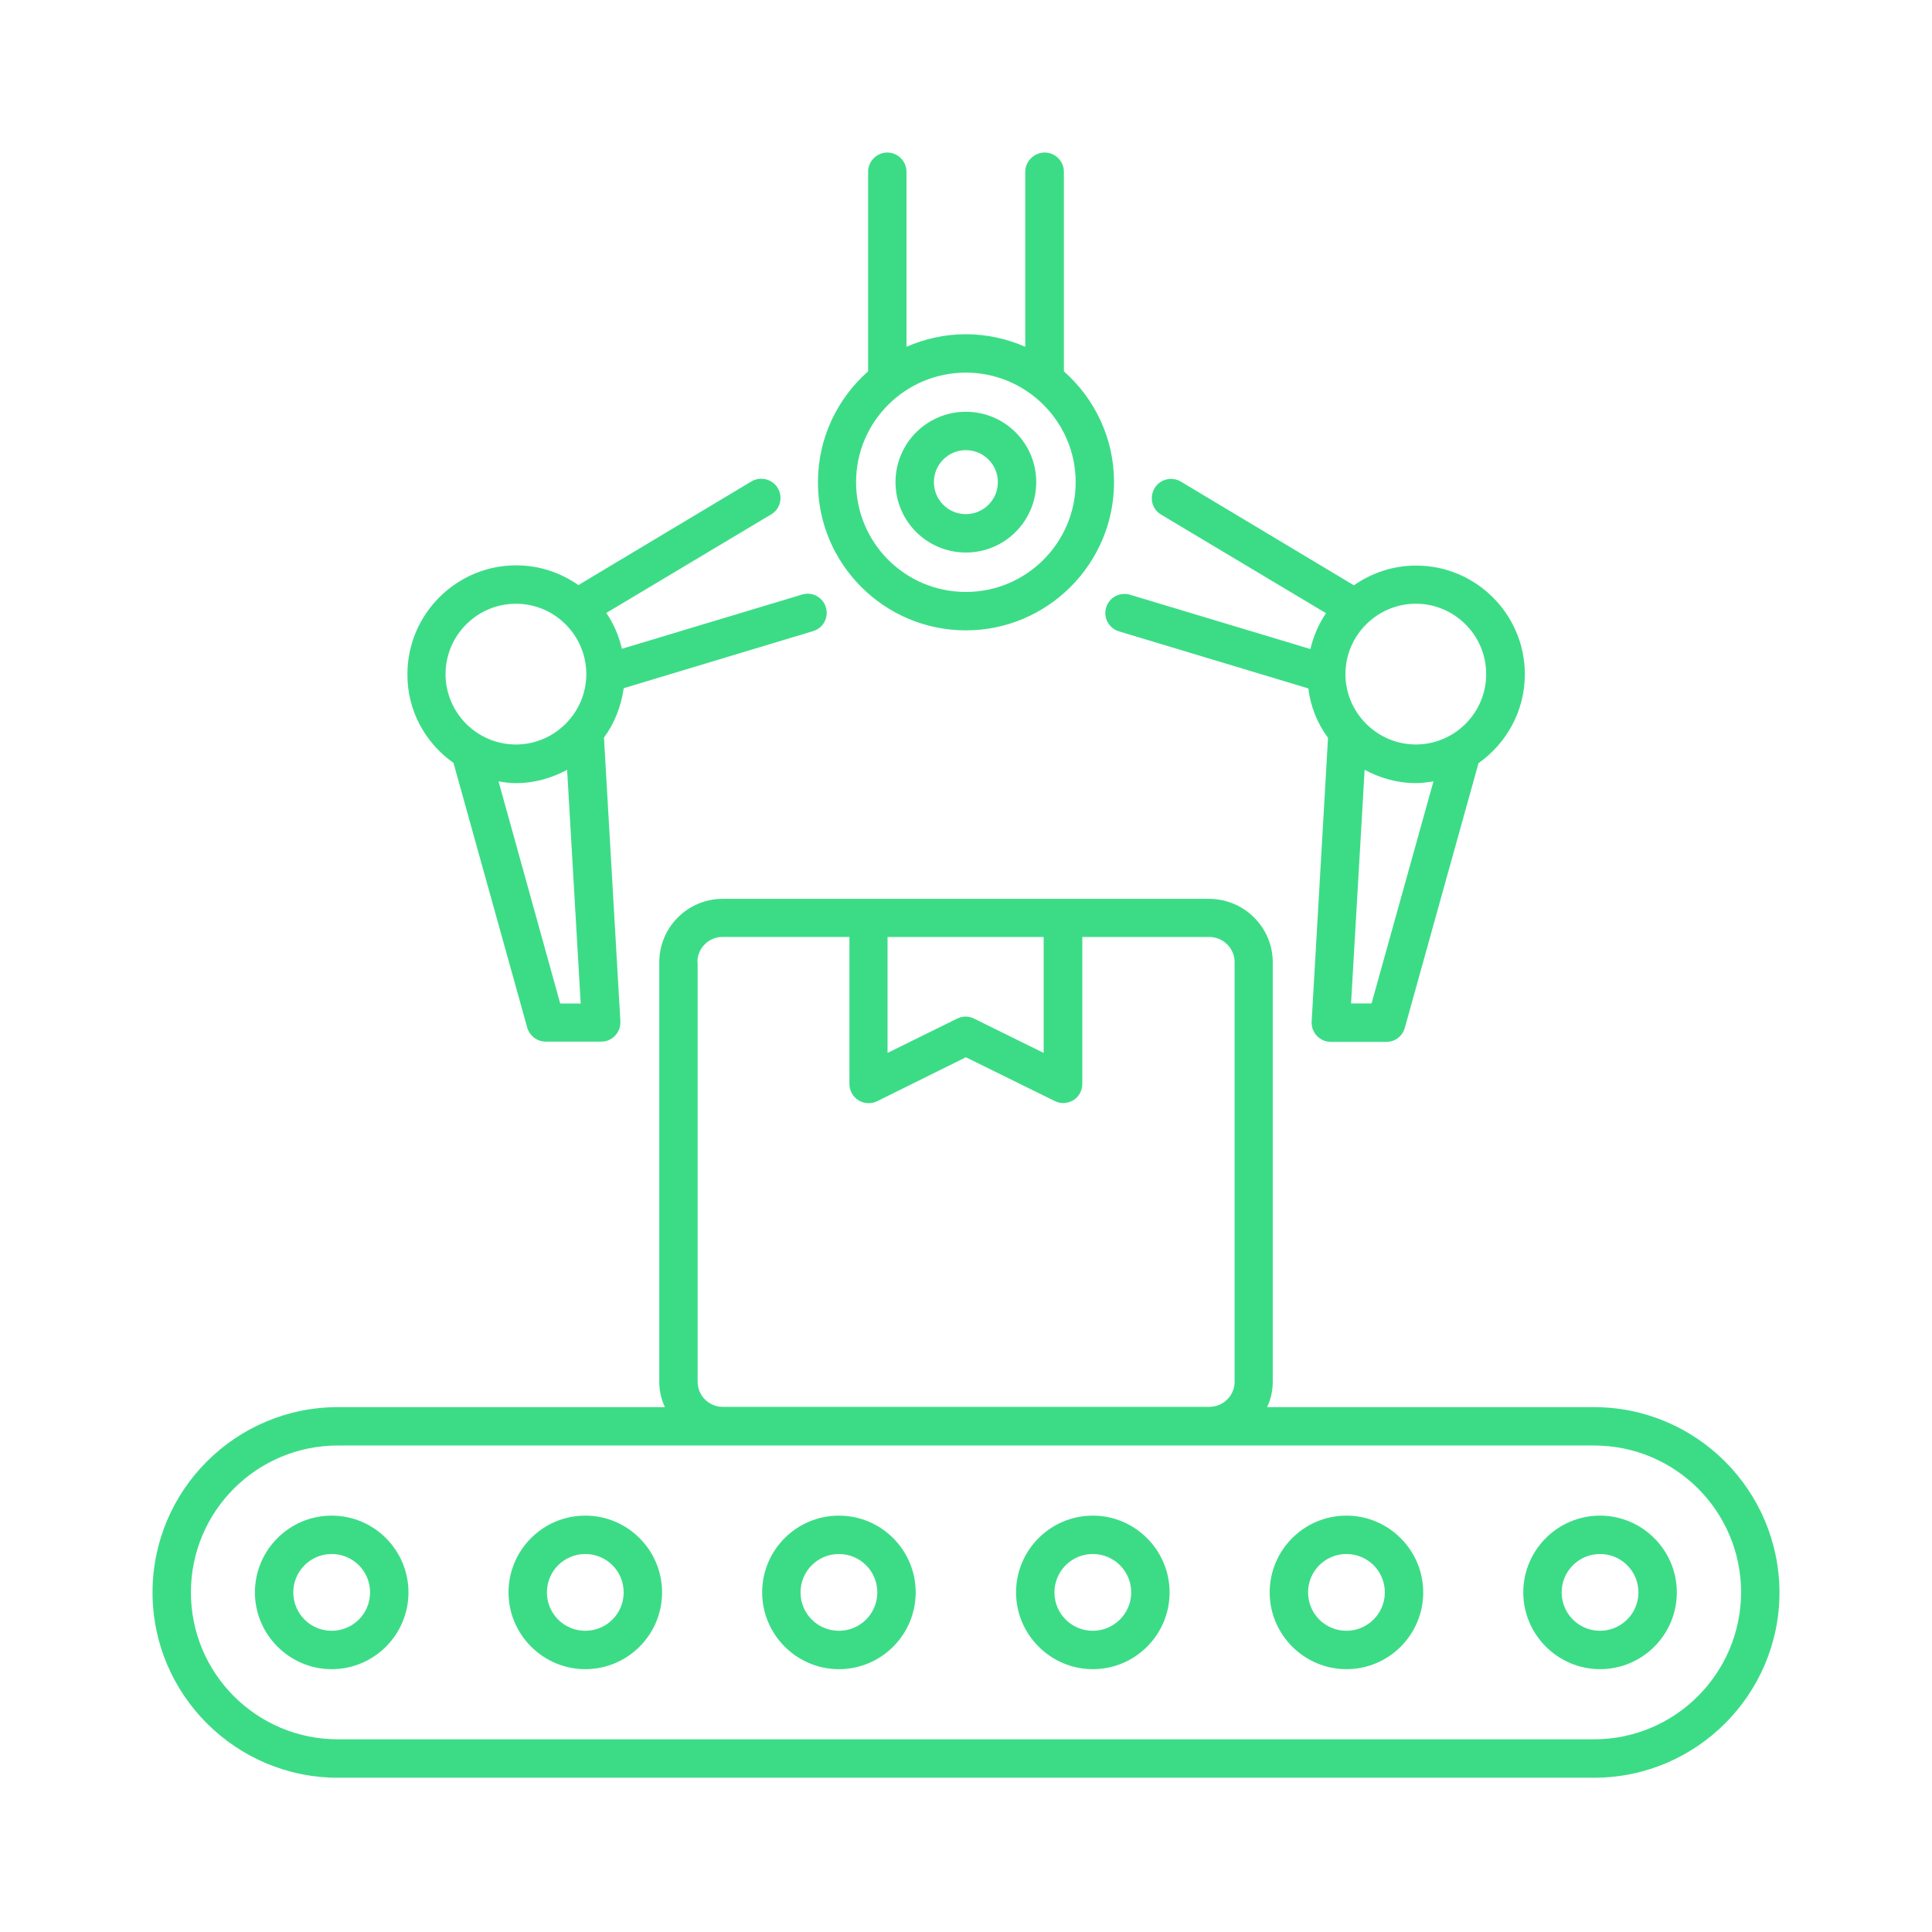 <?xml version="1.0" encoding="UTF-8"?>
<svg width="76px" height="76px" viewBox="0 0 76 76" version="1.1" xmlns="http://www.w3.org/2000/svg" xmlns:xlink="http://www.w3.org/1999/xlink">
    <title>ic_factory</title>
    <g id="Page-1" stroke="none" stroke-width="1" fill="none" fill-rule="evenodd">
        <g id="ic_factory">
            <rect id="Rectangle" x="0" y="0" width="76" height="76"></rect>
            <path d="M47.56,35.358 C48.939,35.358 50.067,36.476 50.067,37.855 L50.067,37.855 L50.067,54.366 C50.067,54.719 49.986,55.05 49.845,55.353 L49.845,55.353 L62.701,55.353 C66.728,55.353 69.99,58.624 70,62.642 C70,66.659 66.728,69.931 62.711,69.931 L62.711,69.931 L13.289,69.931 C9.272,69.931 6,66.659 6,62.642 C6,58.624 9.272,55.353 13.289,55.353 L13.289,55.353 L26.156,55.353 C26.015,55.05 25.934,54.718 25.934,54.366 L25.934,54.366 L25.934,37.855 C25.934,36.476 27.052,35.358 28.431,35.358 L28.431,35.358 Z M62.711,56.863 L13.289,56.863 C10.097,56.863 7.51,59.45 7.51,62.641 C7.51,65.833 10.097,68.42 13.289,68.42 L13.289,68.42 L62.701,68.42 C65.892,68.42 68.48,65.833 68.49,62.641 C68.49,59.45 65.902,56.863 62.711,56.863 L62.711,56.863 Z M13.048,59.621 C14.719,59.621 16.068,60.98 16.068,62.641 C16.068,64.302 14.719,65.661 13.048,65.661 C11.387,65.661 10.028,64.302 10.028,62.641 C10.028,60.98 11.376,59.621 13.048,59.621 Z M23.024,59.621 C24.695,59.621 26.044,60.98 26.044,62.641 C26.044,64.302 24.696,65.661 23.024,65.661 C21.363,65.661 20.004,64.302 20.004,62.641 C20.004,60.98 21.353,59.621 23.024,59.621 Z M33.001,59.621 C34.672,59.621 36.021,60.98 36.021,62.641 C36.021,64.302 34.672,65.661 33.001,65.661 C31.34,65.661 29.981,64.302 29.981,62.641 C29.981,60.98 31.329,59.621 33.001,59.621 Z M42.989,59.621 C44.65,59.621 46.009,60.98 46.009,62.641 C46.009,64.302 44.661,65.661 42.989,65.661 C41.328,65.661 39.969,64.302 39.969,62.641 C39.969,60.98 41.318,59.621 42.989,59.621 Z M52.966,59.621 C54.627,59.621 55.986,60.98 55.986,62.641 C55.986,64.302 54.637,65.661 52.966,65.661 C51.304,65.661 49.946,64.302 49.946,62.641 C49.946,60.98 51.294,59.621 52.966,59.621 Z M62.942,59.621 C64.603,59.621 65.963,60.98 65.962,62.641 C65.962,64.302 64.614,65.661 62.942,65.661 C61.281,65.661 59.922,64.302 59.922,62.641 C59.922,60.98 61.271,59.621 62.942,59.621 Z M13.048,61.131 C12.212,61.131 11.538,61.806 11.538,62.641 C11.538,63.477 12.212,64.151 13.048,64.151 C13.884,64.151 14.558,63.477 14.558,62.641 C14.558,61.805 13.883,61.131 13.048,61.131 Z M23.024,61.131 C22.189,61.131 21.514,61.806 21.514,62.641 C21.514,63.477 22.189,64.151 23.024,64.151 C23.86,64.151 24.534,63.477 24.534,62.641 C24.534,61.805 23.86,61.131 23.024,61.131 Z M33.001,61.131 C32.165,61.131 31.491,61.806 31.491,62.641 C31.491,63.477 32.165,64.151 33.001,64.151 C33.837,64.151 34.511,63.477 34.511,62.641 C34.511,61.805 33.836,61.131 33.001,61.131 Z M42.989,61.131 C42.153,61.131 41.479,61.806 41.479,62.641 C41.479,63.477 42.153,64.151 42.989,64.151 C43.815,64.151 44.499,63.477 44.499,62.641 C44.499,61.805 43.825,61.131 42.989,61.131 Z M52.966,61.131 C52.13,61.131 51.456,61.806 51.456,62.641 C51.456,63.477 52.13,64.151 52.966,64.151 C53.792,64.151 54.476,63.477 54.476,62.641 C54.476,61.805 53.801,61.131 52.966,61.131 Z M62.942,61.131 C62.106,61.131 61.432,61.806 61.432,62.641 C61.432,63.477 62.106,64.151 62.942,64.151 C63.768,64.151 64.452,63.477 64.452,62.641 C64.452,61.805 63.778,61.131 62.942,61.131 Z M33.414,36.857 L28.42,36.857 C27.877,36.857 27.434,37.301 27.434,37.844 L27.434,37.844 L27.443,37.844 L27.443,54.355 C27.443,54.899 27.886,55.342 28.43,55.342 L28.43,55.342 L47.569,55.342 C48.123,55.342 48.566,54.899 48.566,54.355 L48.566,54.355 L48.566,37.845 C48.566,37.301 48.113,36.858 47.569,36.858 L47.569,36.858 L42.575,36.858 L42.575,42.637 C42.575,42.899 42.445,43.14 42.223,43.281 C42.102,43.351 41.961,43.392 41.82,43.392 C41.71,43.392 41.589,43.362 41.488,43.311 L41.488,43.311 L37.995,41.59 L34.501,43.321 C34.27,43.432 33.988,43.421 33.766,43.281 C33.545,43.14 33.414,42.898 33.414,42.636 L33.414,42.636 L33.414,36.857 Z M41.055,36.858 L34.914,36.858 L34.914,41.419 L37.652,40.069 C37.753,40.019 37.874,39.989 37.985,39.989 C38.095,39.989 38.216,40.019 38.317,40.069 L38.317,40.069 L41.055,41.419 L41.055,36.858 Z M45.416,19.208 C45.627,18.846 46.1,18.735 46.453,18.946 L46.453,18.946 L53.258,23.024 C53.953,22.54 54.799,22.248 55.705,22.248 C58.061,22.248 59.984,24.162 59.984,26.527 C59.984,27.967 59.259,29.245 58.161,30.021 L58.161,30.021 L55.262,40.431 C55.171,40.763 54.879,40.985 54.537,40.985 L54.537,40.985 L52.352,40.985 C52.14,40.985 51.939,40.894 51.798,40.743 C51.657,40.592 51.586,40.391 51.597,40.179 L51.597,40.179 L52.241,29.024 C51.828,28.471 51.556,27.806 51.466,27.081 L51.466,27.081 L44.016,24.836 C43.623,24.715 43.391,24.302 43.512,23.9 C43.634,23.498 44.046,23.276 44.459,23.397 L44.459,23.397 L51.547,25.531 C51.668,25.017 51.879,24.544 52.161,24.121 L52.161,24.121 L45.678,20.245 C45.315,20.034 45.204,19.571 45.416,19.208 Z M29.559,18.938 C29.921,18.726 30.384,18.847 30.596,19.199 C30.807,19.562 30.696,20.025 30.334,20.236 L30.334,20.236 L23.85,24.112 C24.142,24.535 24.343,25.008 24.464,25.522 L24.464,25.522 L31.552,23.388 C31.945,23.267 32.367,23.488 32.488,23.891 C32.609,24.284 32.388,24.706 31.985,24.827 L31.985,24.827 L24.535,27.072 C24.434,27.787 24.172,28.452 23.759,29.015 L23.759,29.015 L24.404,40.17 C24.414,40.382 24.343,40.583 24.202,40.734 C24.051,40.895 23.86,40.975 23.649,40.975 L23.649,40.975 L21.464,40.975 C21.131,40.975 20.829,40.744 20.739,40.422 L20.739,40.422 L17.839,30.011 C16.742,29.236 16.017,27.968 16.027,26.518 C16.027,24.162 17.951,22.239 20.306,22.239 C21.222,22.239 22.058,22.531 22.753,23.015 L22.753,23.015 Z M22.309,30.283 C21.705,30.606 21.031,30.807 20.296,30.807 C20.064,30.807 19.833,30.777 19.611,30.736 L19.611,30.736 L22.037,39.475 L22.843,39.475 Z M53.681,30.283 L53.147,39.474 L53.953,39.474 L56.389,30.736 C56.157,30.776 55.926,30.806 55.694,30.806 C54.959,30.806 54.284,30.605 53.681,30.283 L53.681,30.283 Z M20.296,23.75 C18.765,23.75 17.527,24.998 17.527,26.518 C17.527,28.038 18.765,29.287 20.296,29.287 C21.816,29.287 23.064,28.038 23.064,26.518 C23.064,24.998 21.826,23.75 20.296,23.75 Z M55.694,23.749 C54.174,23.749 52.926,24.997 52.926,26.517 C52.926,28.037 54.174,29.286 55.694,29.286 C57.215,29.286 58.463,28.048 58.463,26.517 C58.463,24.987 57.215,23.749 55.694,23.749 Z M41.096,6 C41.508,6 41.851,6.342 41.851,6.755 L41.851,6.755 L41.851,14.608 C43.059,15.675 43.824,17.236 43.824,18.967 C43.824,22.179 41.206,24.797 37.995,24.797 C34.783,24.797 32.165,22.179 32.176,18.967 C32.176,17.236 32.94,15.675 34.149,14.608 L34.149,14.608 L34.149,6.755 C34.149,6.343 34.491,6 34.904,6 C35.317,6 35.659,6.342 35.659,6.755 L35.659,6.755 L35.659,13.641 C36.374,13.329 37.159,13.148 37.995,13.148 C38.82,13.148 39.616,13.329 40.331,13.641 L40.331,13.641 L40.331,6.755 C40.331,6.343 40.683,6 41.096,6 Z M37.995,14.658 C35.619,14.658 33.676,16.581 33.676,18.967 C33.676,21.353 35.609,23.286 37.995,23.286 C40.381,23.286 42.314,21.343 42.314,18.967 C42.314,16.591 40.371,14.658 37.995,14.658 Z M37.995,16.198 C39.525,16.198 40.763,17.436 40.763,18.967 C40.763,20.497 39.525,21.735 37.995,21.735 C36.465,21.735 35.227,20.497 35.227,18.967 C35.227,17.437 36.465,16.198 37.995,16.198 Z M37.995,17.708 C37.3,17.708 36.737,18.272 36.737,18.967 C36.737,19.661 37.3,20.225 37.995,20.225 C38.69,20.225 39.253,19.661 39.253,18.967 C39.253,18.272 38.69,17.708 37.995,17.708 Z" id="Combined-Shape" fill="#3CDC87" fill-rule="nonzero"></path>
        </g>
    </g>
</svg>